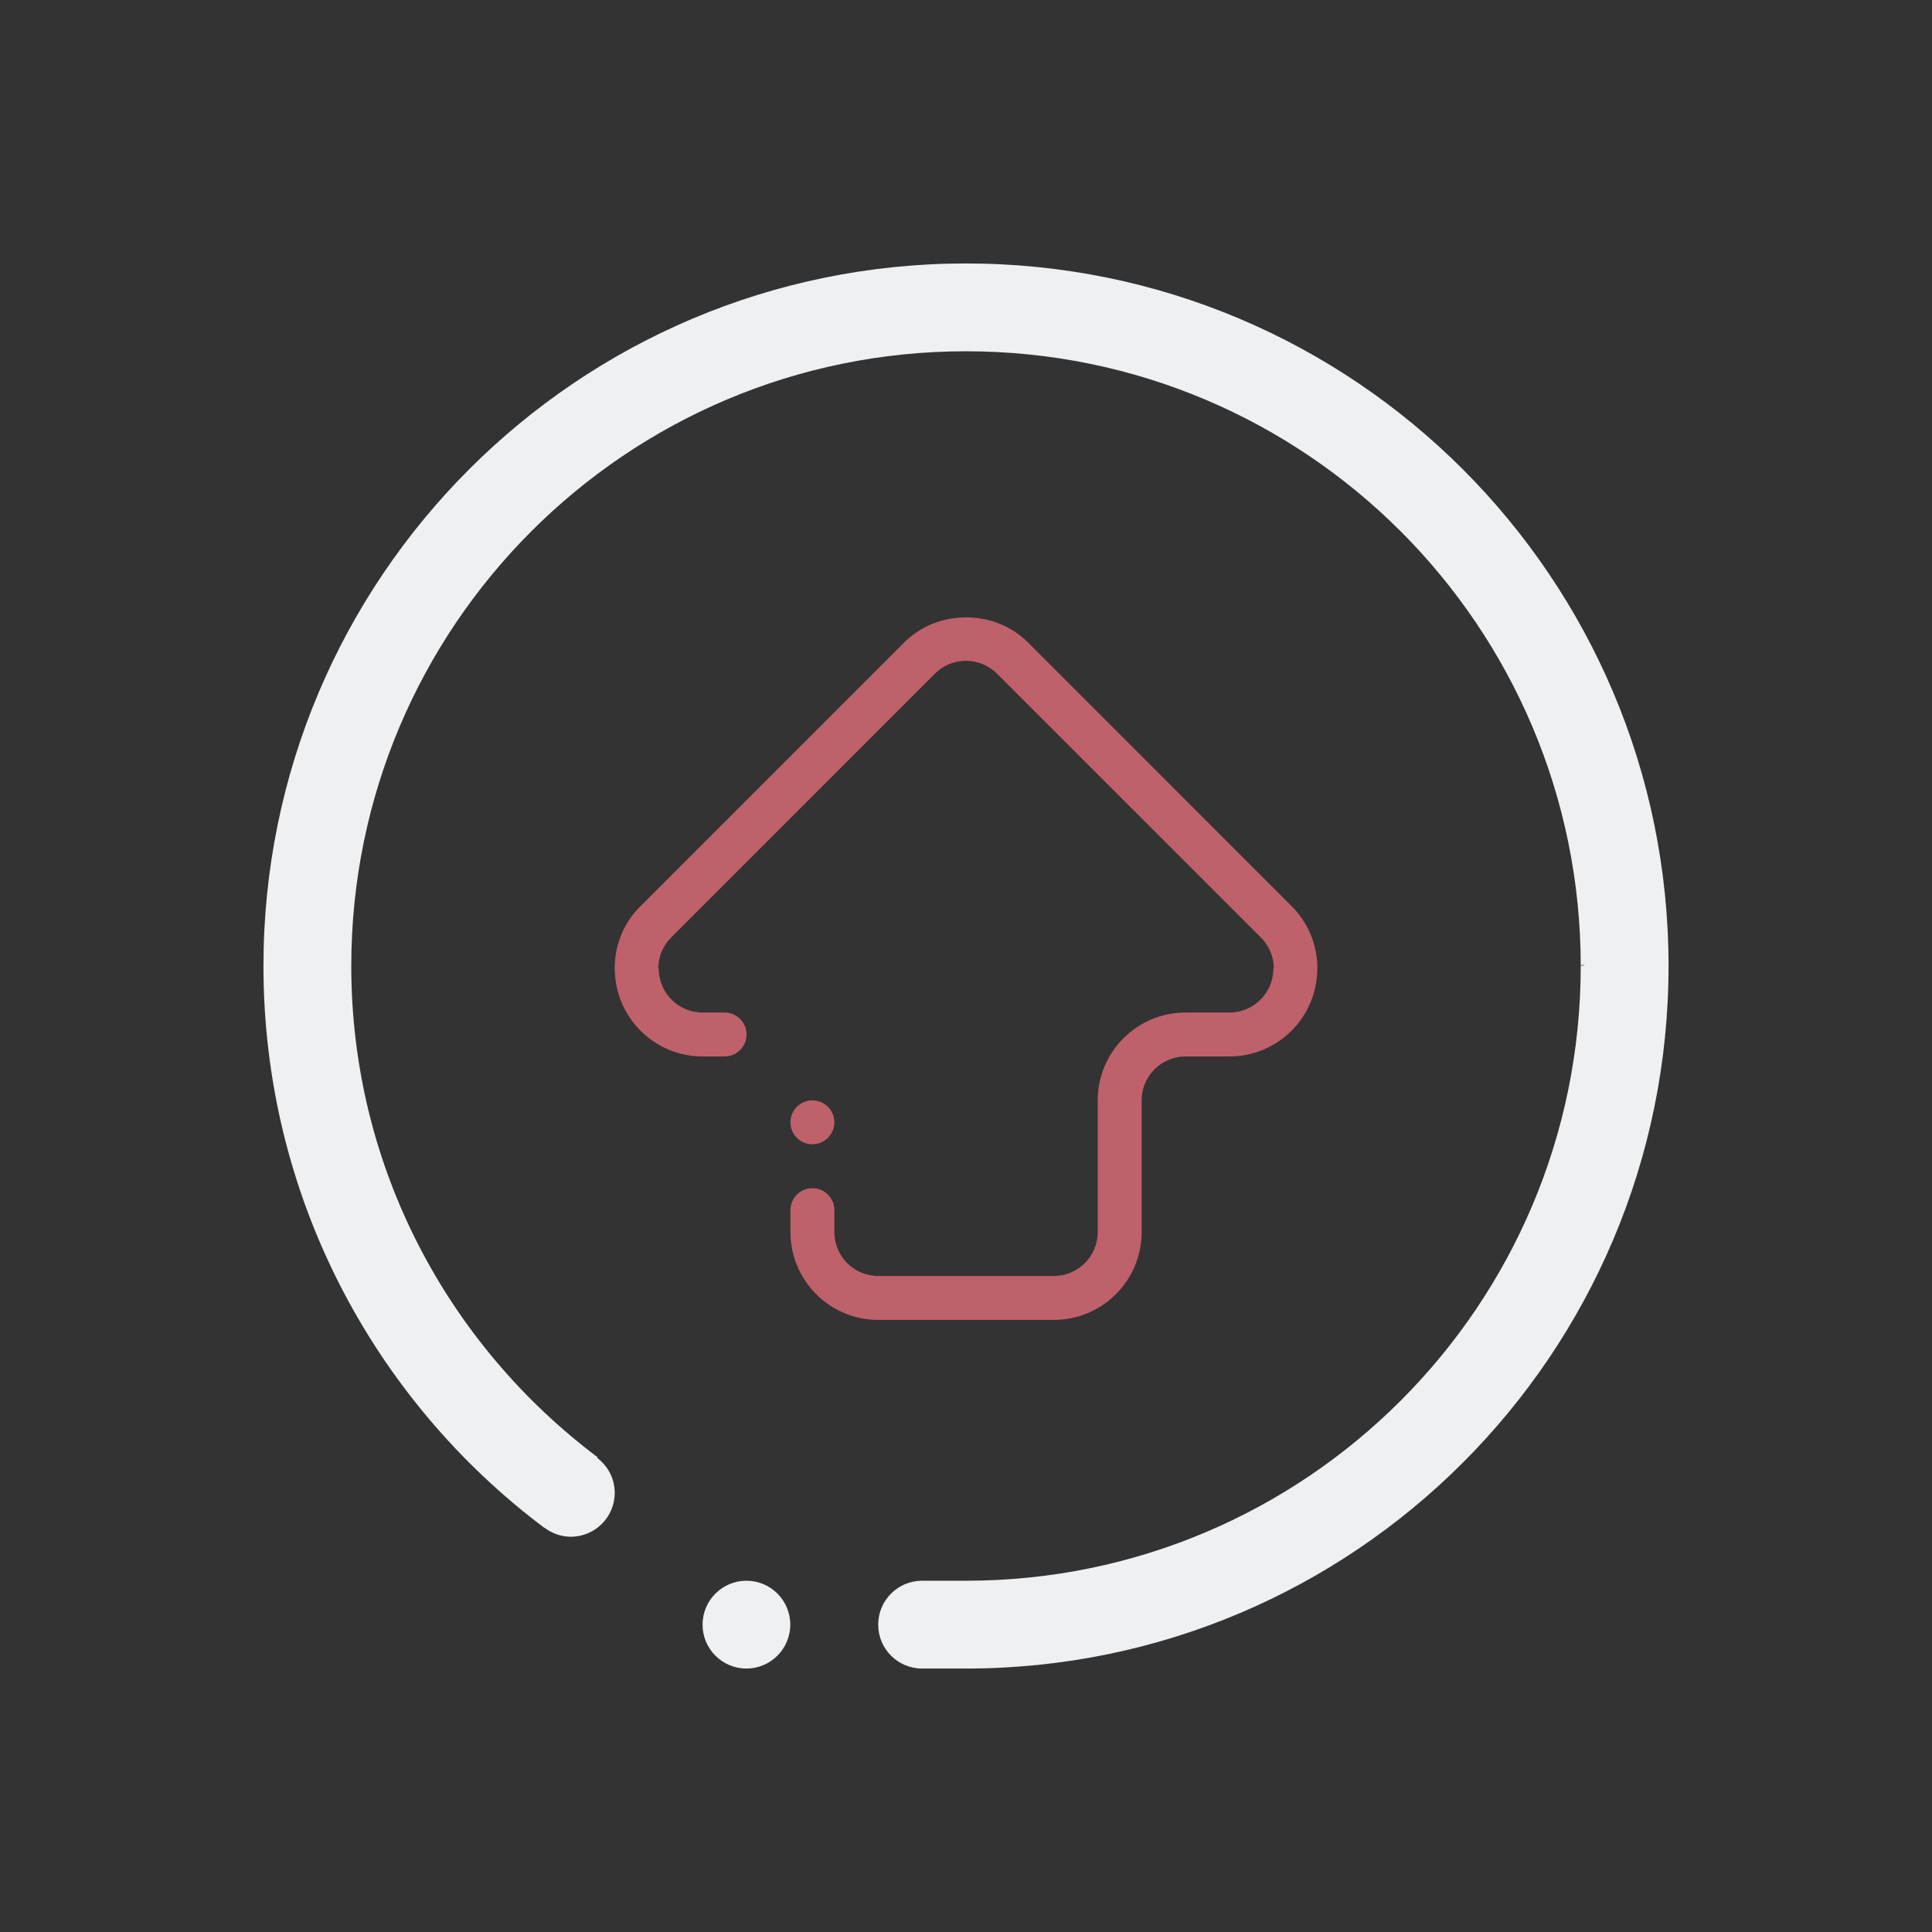 <?xml version="1.0" encoding="UTF-8" standalone="no"?>
<svg
   id="svg4153"
   version="1.1"
   width="22"
   height="22"
   viewBox="0 0 22 22"
   sodipodi:docname="pamac.svg"
   inkscape:version="1.2.2 (b0a8486541, 2022-12-01)"
   xmlns:inkscape="http://www.inkscape.org/namespaces/inkscape"
   xmlns:sodipodi="http://sodipodi.sourceforge.net/DTD/sodipodi-0.dtd"
   xmlns="http://www.w3.org/2000/svg"
   xmlns:svg="http://www.w3.org/2000/svg"
   xmlns:rdf="http://www.w3.org/1999/02/22-rdf-syntax-ns#"
   xmlns:cc="http://creativecommons.org/ns#"
   xmlns:dc="http://purl.org/dc/elements/1.1/">
  <rect x="0" y="0" width="22" height="22" fill="#333333" stroke="none"/>
  <sodipodi:namedview
     pagecolor="#ffffff"
     bordercolor="#000000"
     borderopacity="1"
     objecttolerance="10"
     gridtolerance="10"
     guidetolerance="10"
     inkscape:pageopacity="0"
     inkscape:pageshadow="2"
     inkscape:window-width="1920"
     inkscape:window-height="998"
     id="namedview9"
     showgrid="false"
     inkscape:zoom="10.727273"
     inkscape:cx="16.453389"
     inkscape:cy="14.775423"
     inkscape:window-x="0"
     inkscape:window-y="0"
     inkscape:window-maximized="1"
     inkscape:current-layer="g1646"
     inkscape:document-rotation="0"
     inkscape:showpageshadow="false"
     inkscape:lockguides="true"
     inkscape:pagecheckerboard="0"
     inkscape:deskcolor="#d1d1d1">
    <inkscape:grid
       type="xygrid"
       id="grid887"
       originx="0"
       originy="0" />
  </sodipodi:namedview>
  <defs
     id="defs4157">
    <style
       type="text/css"
       id="current-color-scheme" />
  </defs>
  <g
     id="g16"
     transform="translate(22)">
    <g
       id="g1646">
      <g
         id="pamac-tray-no-update">
        <rect
           style="fill:none;fill-opacity:1;stroke:none;stroke-width:0.1;stroke-linecap:square;stroke-linejoin:miter;stroke-miterlimit:4;stroke-dasharray:none;stroke-dashoffset:0;stroke-opacity:1"
           id="rect855"
           width="22"
           height="22"
           x="0"
           y="0" />
        <path
           d="m 9.501,12.78 c 0,0.138 -0.112,0.25 -0.25,0.25 -0.138,0 -0.25,-0.112 -0.25,-0.25 0,-0.138 0.112,-0.25 0.25,-0.25 0.138,0 0.25,0.112 0.25,0.25 z M 7.289,10.323 10.293,7.317 c 0.195,-0.195 0.451,-0.288 0.707,-0.288 0.256,0 0.512,0.092 0.707,0.288 l 3.004,3.005 c 0.209,0.209 0.302,0.488 0.288,0.761 v -0.054 c 0,0.552 -0.448,1 -1,1 H 13.499 c -0.276,0 -0.5,0.224 -0.5,0.5 v 1.5 c 0,0.552 -0.448,1 -1,1 h -1.999 c -0.552,0 -1,-0.448 -1,-1 v -0.25 c 0,-0.138 0.112,-0.25 0.25,-0.25 0.138,0 0.25,0.112 0.25,0.25 v 0.25 c 0,0.276 0.224,0.5 0.5,0.5 h 1.999 c 0.276,0 0.5,-0.224 0.5,-0.5 V 12.53 c 0,-0.552 0.448,-1 1,-1 h 0.5 c 0.276,0 0.5,-0.224 0.5,-0.5 0,0 0.002,-8.6e-4 0.005,-0.002 -4.84e-4,-0.127 -0.049,-0.255 -0.146,-0.352 L 11.353,7.671 c -0.195,-0.195 -0.512,-0.195 -0.707,0 L 7.643,10.676 c -0.097,0.097 -0.146,0.224 -0.146,0.352 0.003,9.69e-4 0.005,0.002 0.005,0.002 0,0.276 0.224,0.5 0.5,0.5 h 0.25 c 0.138,0 0.25,0.112 0.25,0.25 0,0.138 -0.112,0.25 -0.25,0.25 H 8.001 c -0.552,0 -1,-0.448 -1,-1 v 0.054 c -0.015,-0.274 0.079,-0.552 0.288,-0.761 z"
           id="path2-3-5"
           style="fill:#eff0f1;fill-opacity:1;stroke-width:0.016" />
        <path
           d="m 11,19 h -0.5 c -0.276,0 -0.5,-0.224 -0.5,-0.5 0,-0.276 0.224,-0.5 0.5,-0.5 h 0.5 C 14.866,18 18,14.866 18,11 18,7.134 14.866,4 11,4 7.134,4 4,7.134 4,11 c 0,2.29 1.105,4.317 2.805,5.594 l -0.005,0.007 C 6.92,16.693 7,16.836 7,17 c 0,0.276 -0.224,0.5 -0.5,0.5 -0.113,0 -0.215,-0.039 -0.299,-0.102 l -0.001,0.002 C 4.257,15.941 3,13.617 3,11 3,6.582 6.581,3 11,3 15.418,3 19,6.582 19,11 19,15.418 15.418,19 11,19 Z M 8.5,18 c 0.276,0 0.499,0.224 0.499,0.5 0,0.276 -0.224,0.5 -0.499,0.5 -0.276,0 -0.5,-0.224 -0.5,-0.5 0,-0.276 0.224,-0.5 0.5,-0.5 z M 18,11 v 0 0 0 0 0 l 0.044,-0.01 -0.042,0.01 0.008,-0.009 8.25e-4,0.005 0.038,-0.019 -0.055,0.019 0.019,0.003 0.006,8.91e-4 -0.019,-8.6e-4 v 0 l 0.013,-3.1e-5 0.006,8.91e-4 0.025,-0.011 z"
           id="path2-35"
           sodipodi:nodetypes="ssssssssccssccssssssssscccccccccccccccccccc"
           style="fill:#eff0f1;fill-opacity:1;stroke-width:0.031" />
      </g>
      <g
         id="pamac-tray-update">
        <rect
           y="0"
           x="0"
           height="22"
           width="22"
           id="rect4183"
           style="fill:none;fill-opacity:1;stroke:none;stroke-width:0.1;stroke-linecap:square;stroke-linejoin:miter;stroke-miterlimit:4;stroke-dasharray:none;stroke-dashoffset:0;stroke-opacity:1"
           transform="translate(-22)" />
        <path
           d="m -12.499,12.78 c 0,0.138 -0.112,0.25 -0.25,0.25 -0.138,0 -0.25,-0.112 -0.25,-0.25 0,-0.138 0.112,-0.25 0.25,-0.25 0.138,0 0.25,0.112 0.25,0.25 z m -2.211,-2.457 3.004,-3.005 c 0.195,-0.195 0.451,-0.288 0.707,-0.288 0.256,0 0.512,0.092 0.707,0.288 l 3.004,3.005 c 0.209,0.209 0.302,0.488 0.288,0.761 v -0.054 c 0,0.552 -0.448,1 -1,1 h -0.5 c -0.276,0 -0.5,0.224 -0.5,0.5 v 1.5 c 0,0.552 -0.448,1 -1,1 h -1.999 c -0.552,0 -1,-0.448 -1,-1 v -0.25 c 0,-0.138 0.112,-0.25 0.25,-0.25 0.138,0 0.25,0.112 0.25,0.25 v 0.25 c 0,0.276 0.224,0.5 0.5,0.5 h 1.999 c 0.276,0 0.5,-0.224 0.5,-0.5 V 12.53 c 0,-0.552 0.448,-1 1,-1 h 0.5 c 0.276,0 0.5,-0.224 0.5,-0.5 0,0 0.002,-8.6e-4 0.005,-0.002 -4.84e-4,-0.127 -0.049,-0.255 -0.146,-0.352 L -10.647,7.671 c -0.195,-0.195 -0.512,-0.195 -0.707,0 l -3.004,3.005 c -0.097,0.097 -0.146,0.224 -0.146,0.352 0.003,9.69e-4 0.005,0.002 0.005,0.002 0,0.276 0.224,0.5 0.5,0.5 h 0.25 c 0.138,0 0.25,0.112 0.25,0.25 0,0.138 -0.112,0.25 -0.25,0.25 h -0.25 c -0.552,0 -1,-0.448 -1,-1 v 0.054 c -0.015,-0.274 0.079,-0.552 0.288,-0.761 z"
           id="path2-3"
           style="fill:#bf616a;fill-opacity:1;stroke-width:0.016" />
        <path
           d="m -11,19 h -0.5 c -0.276,0 -0.5,-0.224 -0.5,-0.5 0,-0.276 0.224,-0.5 0.5,-0.5 h 0.5 c 3.866,0 7,-3.134 7,-7 C -4,7.134 -7.134,4 -11,4 c -3.866,0 -7,3.134 -7,7 0,2.29 1.105,4.317 2.805,5.594 l -0.005,0.007 c 0.121,0.091 0.2,0.235 0.2,0.398 0,0.276 -0.224,0.5 -0.5,0.5 -0.113,0 -0.215,-0.039 -0.299,-0.102 l -0.001,0.002 C -17.743,15.941 -19,13.617 -19,11 -19,6.582 -15.419,3 -11,3 c 4.418,0 8,3.582 8,8 0,4.418 -3.582,8 -8,8 z m -2.5,-1 c 0.276,0 0.499,0.224 0.499,0.5 0,0.276 -0.224,0.5 -0.499,0.5 -0.276,0 -0.5,-0.224 -0.5,-0.5 0,-0.276 0.224,-0.5 0.5,-0.5 z m 9.5,-7 v 0 0 0 0 0 l 0.044,-0.01 -0.042,0.01 0.008,-0.009 8.25e-4,0.005 0.038,-0.019 -0.055,0.019 0.019,0.003 0.006,8.91e-4 -0.019,-8.6e-4 v 0 l 0.013,-3.1e-5 0.006,8.91e-4 0.025,-0.011 z"
           id="path2"
           sodipodi:nodetypes="ssssssssccssccssssssssscccccccccccccccccccc"
           style="fill:#eff0f1;fill-opacity:1;stroke-width:0.031" />
      </g>
    </g>
  </g>
</svg>
